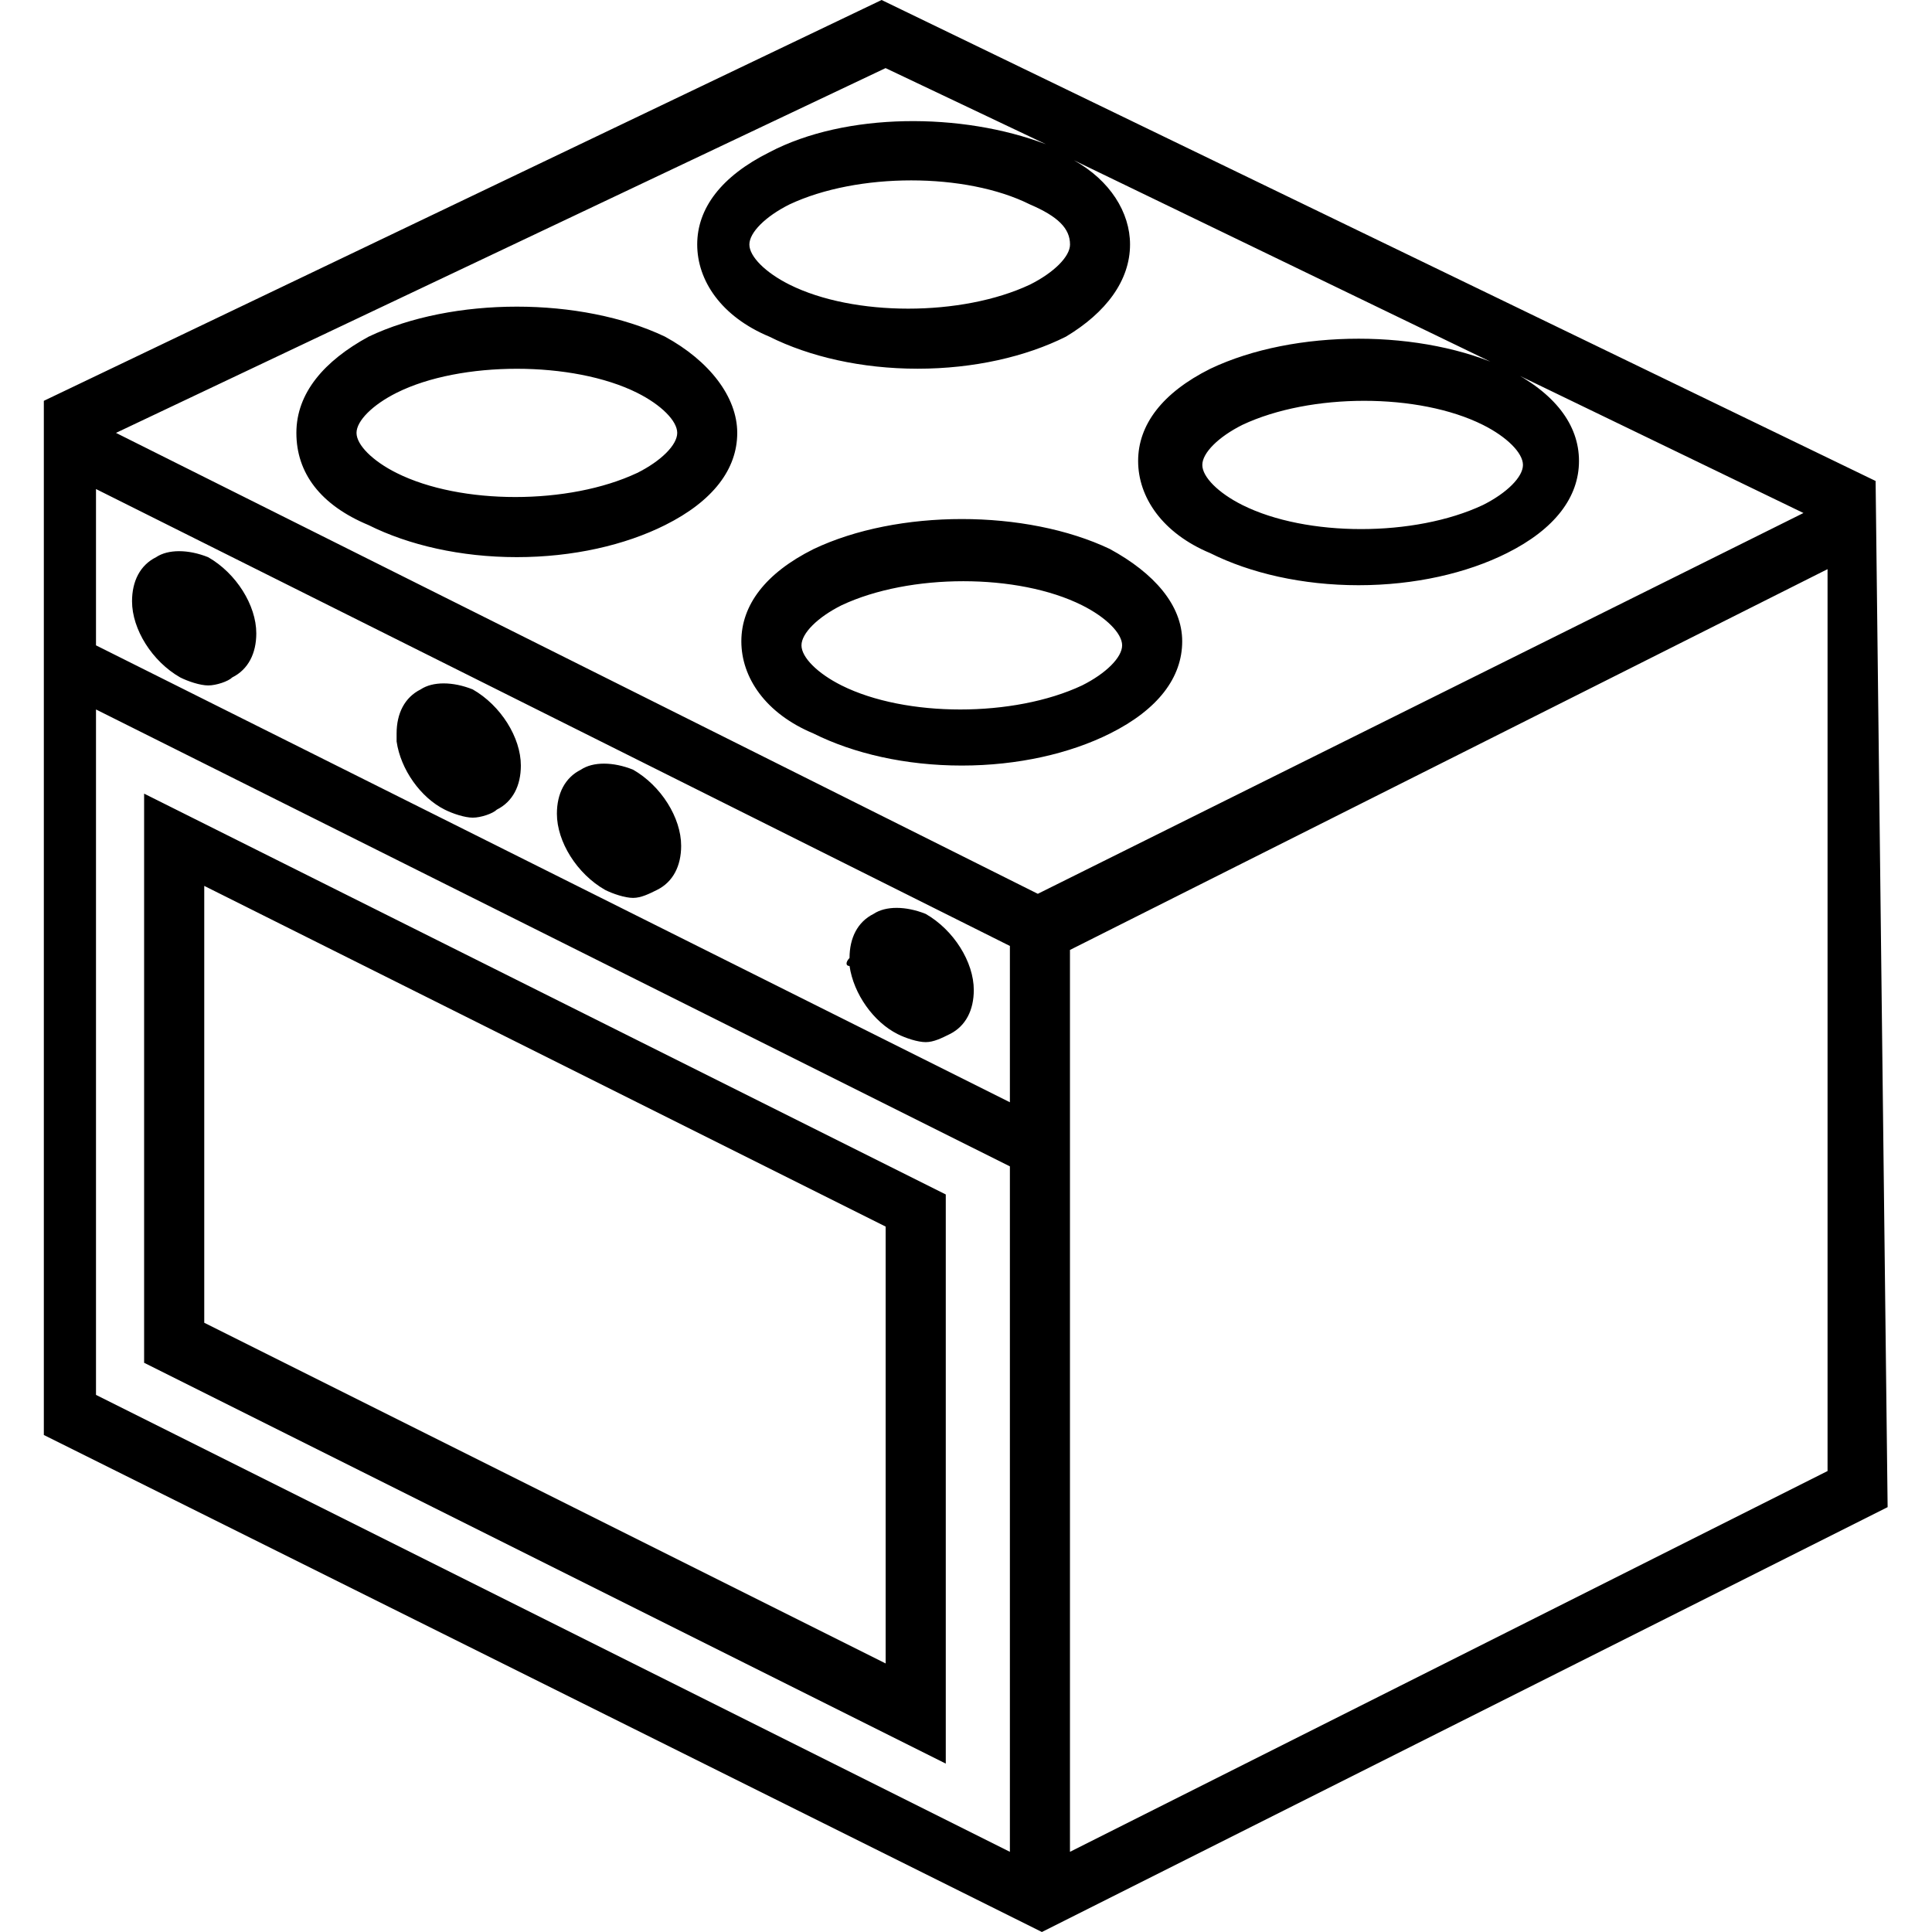 <!-- Generated by IcoMoon.io -->
<svg version="1.1" xmlns="http://www.w3.org/2000/svg" width="32" height="32" viewBox="0 0 32 32">
<title>amenity-stove</title>
<path d="M15.665 19.784l-13.278-6.639v9.427l13.278 6.639v-9.427zM14.669 27.552l-11.286-5.643v-7.236l11.286 5.643v7.236zM14.071 16c-0.066 0-0.066-0.066 0-0.133 0-0.332 0.133-0.598 0.398-0.73 0.199-0.133 0.531-0.133 0.863 0 0.465 0.266 0.797 0.797 0.797 1.261 0 0.332-0.133 0.598-0.398 0.73-0.133 0.066-0.266 0.133-0.398 0.133s-0.332-0.066-0.465-0.133c-0.398-0.199-0.73-0.664-0.797-1.129zM10.021 14.739c-0.465-0.266-0.797-0.797-0.797-1.261 0-0.332 0.133-0.598 0.398-0.73 0.199-0.133 0.531-0.133 0.863 0 0.465 0.266 0.797 0.797 0.797 1.261 0 0.332-0.133 0.598-0.398 0.73-0.133 0.066-0.266 0.133-0.398 0.133s-0.332-0.066-0.465-0.133zM6.569 12.282c0-0.066 0-0.066 0-0.133 0-0.332 0.133-0.598 0.398-0.73 0.199-0.133 0.531-0.133 0.863 0 0.465 0.266 0.797 0.797 0.797 1.261 0 0.332-0.133 0.598-0.398 0.73-0.066 0.066-0.266 0.133-0.398 0.133s-0.332-0.066-0.465-0.133c-0.398-0.199-0.73-0.664-0.797-1.129zM2.984 11.22c-0.465-0.266-0.797-0.797-0.797-1.261 0-0.332 0.133-0.598 0.398-0.73 0.199-0.133 0.531-0.133 0.863 0 0.465 0.266 0.797 0.797 0.797 1.261 0 0.332-0.133 0.598-0.398 0.73-0.066 0.066-0.266 0.133-0.398 0.133s-0.332-0.066-0.465-0.133zM31.067 7.967l-16.465-7.967-13.876 6.639v17.129l16.531 8.232 14.008-7.037-0.199-16.996zM17.723 4.050c0 0.199-0.266 0.465-0.664 0.664-1.129 0.531-2.921 0.531-3.983 0-0.398-0.199-0.664-0.465-0.664-0.664s0.266-0.465 0.664-0.664c1.129-0.531 2.921-0.531 3.983 0 0.465 0.199 0.664 0.398 0.664 0.664zM16.727 30.672l-15.137-7.568v-11.353l15.137 7.568v11.353zM16.727 18.257l-15.137-7.568v-2.589l15.137 7.568v2.589zM17.191 14.805l-15.27-7.635 12.747-6.042 2.656 1.261c-1.394-0.531-3.319-0.531-4.581 0.133-0.797 0.398-1.195 0.929-1.195 1.527s0.398 1.195 1.195 1.527c0.664 0.332 1.527 0.531 2.456 0.531s1.793-0.199 2.456-0.531c0.664-0.398 1.062-0.929 1.062-1.527 0-0.531-0.332-1.062-0.929-1.394l12.083 5.842-12.681 6.307zM30.27 24.365l-12.548 6.307v-14.938l12.548-6.307v14.938zM18.387 9.095c-1.394-0.664-3.519-0.664-4.913 0-0.797 0.398-1.195 0.929-1.195 1.527s0.398 1.195 1.195 1.527c0.664 0.332 1.527 0.531 2.456 0.531s1.793-0.199 2.456-0.531c0.797-0.398 1.195-0.929 1.195-1.527s-0.465-1.129-1.195-1.527zM17.922 11.353c-1.129 0.531-2.921 0.531-3.983 0-0.398-0.199-0.664-0.465-0.664-0.664s0.266-0.465 0.664-0.664c1.129-0.531 2.921-0.531 3.983 0 0.398 0.199 0.664 0.465 0.664 0.664s-0.266 0.465-0.664 0.664zM11.017 5.577c-1.394-0.664-3.519-0.664-4.913 0-0.73 0.398-1.195 0.929-1.195 1.593s0.398 1.195 1.195 1.527c0.664 0.332 1.527 0.531 2.456 0.531s1.793-0.199 2.456-0.531c0.797-0.398 1.195-0.929 1.195-1.527s-0.465-1.195-1.195-1.593zM10.552 7.834c-1.129 0.531-2.921 0.531-3.983 0-0.398-0.199-0.664-0.465-0.664-0.664s0.266-0.465 0.664-0.664c0.531-0.266 1.261-0.398 1.992-0.398s1.461 0.133 1.992 0.398c0.398 0.199 0.664 0.465 0.664 0.664s-0.266 0.465-0.664 0.664zM24.959 6.108c-1.394-0.664-3.519-0.664-4.913 0-0.797 0.398-1.195 0.929-1.195 1.527s0.398 1.195 1.195 1.527c0.664 0.332 1.527 0.531 2.456 0.531s1.793-0.199 2.456-0.531c0.797-0.398 1.195-0.929 1.195-1.527s-0.398-1.129-1.195-1.527zM24.561 8.365c-1.129 0.531-2.921 0.531-3.983 0-0.398-0.199-0.664-0.465-0.664-0.664s0.266-0.465 0.664-0.664c1.129-0.531 2.921-0.531 3.983 0 0.398 0.199 0.664 0.465 0.664 0.664s-0.266 0.465-0.664 0.664z"></path>
</svg>
